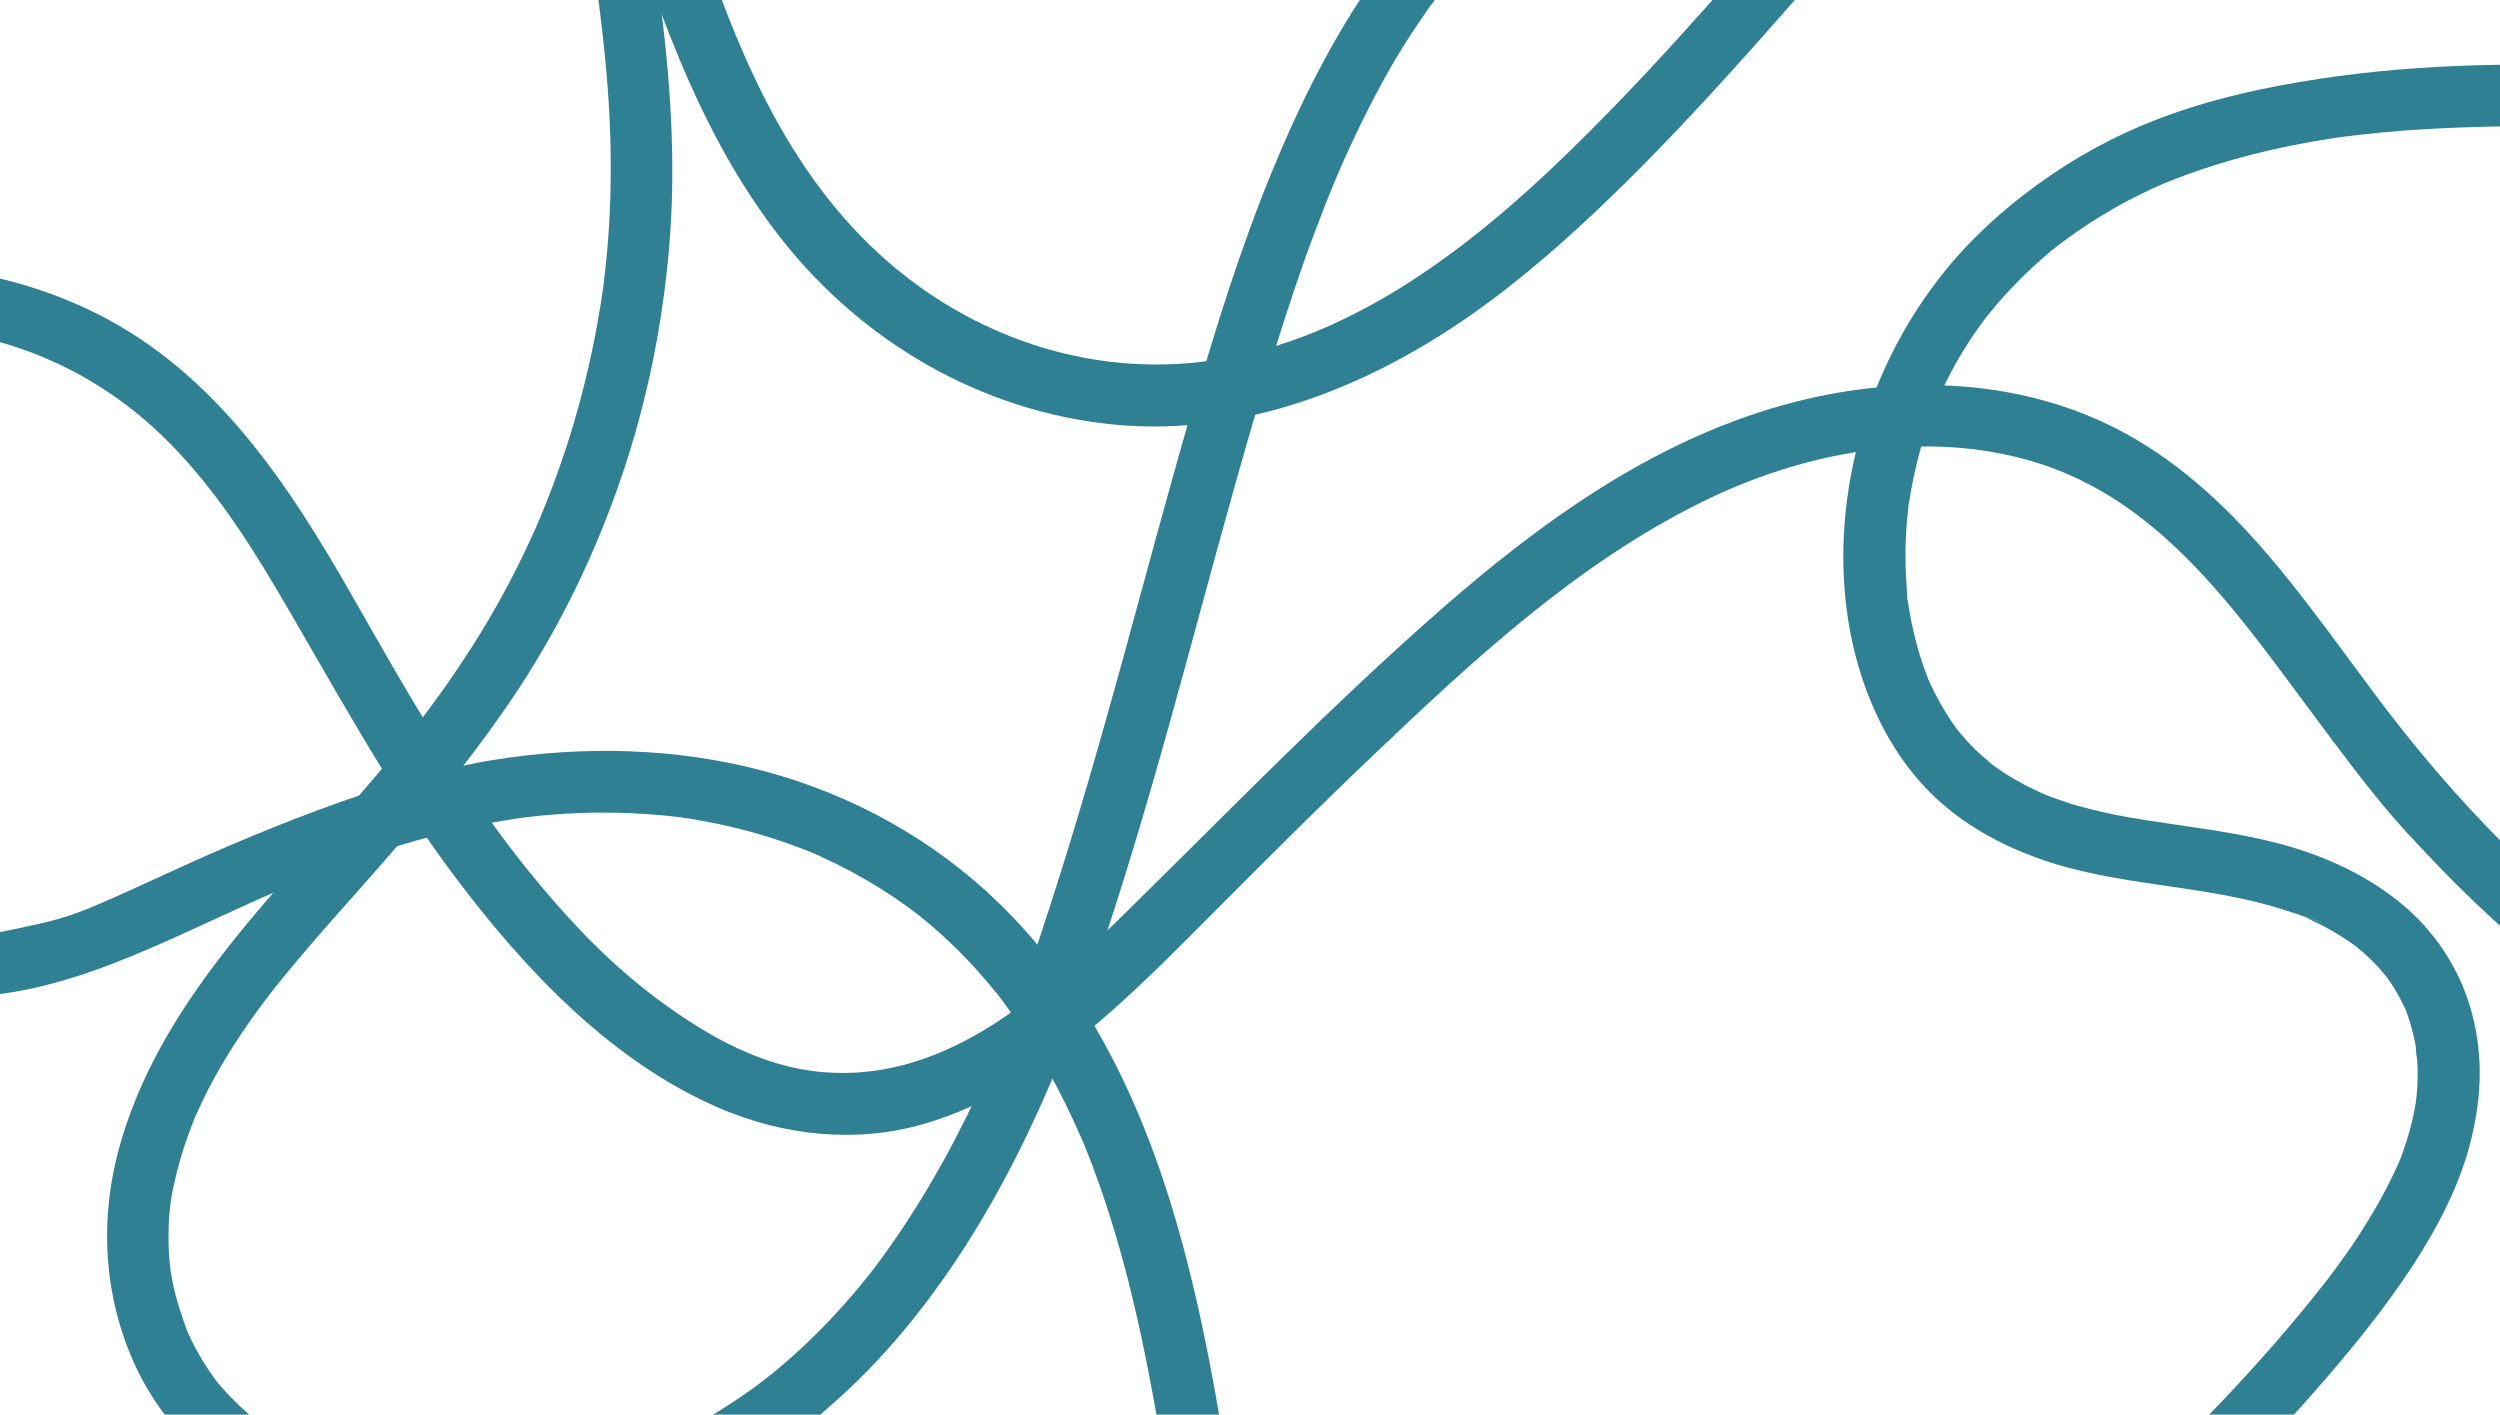 <?xml version="1.0" encoding="UTF-8"?><svg id="Layer_2" xmlns="http://www.w3.org/2000/svg" xmlns:xlink="http://www.w3.org/1999/xlink" viewBox="0 0 1935.5 1095.2"><defs><clipPath id="clippath"><rect width="1935.5" height="1095.2" style="fill:none; stroke-width:0px;"/></clipPath></defs><g id="Layer_1-2"><g style="clip-path:url(#clippath);"><path d="m-571.1,69.6c37.7-.6,75.5-.9,113,3.3,7.1.8,11.6,1.4,21.6,3.2s19.9,4.1,29.6,6.8,16.4,5,24.4,8,4.4,1.7,6.5,2.6c-4.4-1.9,2.6,1.3,2.8,1.3,4.3,2,8.5,4.1,12.6,6.3,33.6,18.1,58.3,42.2,76.7,75.6,9.4,17,15.2,32.6,20.4,53.5,5.3,20.9,7.4,36.3,8.8,56.3,5.9,83.4-10.5,166.9-2.5,250.3,3.8,39.4,12.3,77.9,29.9,113.6,15.9,32,39.1,59.9,67.5,81.5,28.4,21.5,61.6,33.7,96.7,38.3,45.8,5.9,92.2-3.4,135.3-18.6,43.2-15.3,84.2-35.8,125.9-54.5,39.8-17.8,81-34.2,124.3-46.4,18.1-5.1,36.4-9.6,54.8-13.1,8.5-1.6,17-3,25.5-4.3s-5,.6,2.1-.3c1.4-.2,2.8-.4,4.3-.5,5-.6,9.9-1.1,14.9-1.5,33.9-3,67.9-2.4,101.7,1.6s.8,0-.1,0c2.1.3,4.2.6,6.2.9,4.2.6,8.3,1.3,12.4,2.1,8.3,1.5,16.5,3.2,24.6,5.2,16.3,3.9,32.3,8.8,48,14.7s7.8,3,11.7,4.6c6.4,2.6-4.4-2,2,.8s3.8,1.7,5.7,2.6c7.6,3.5,15.2,7.2,22.5,11.1,14.9,8,29.3,16.9,43,26.8,2.9,2.1,5.7,4.2,8.6,6.4-4.1-3.2,1.5,1.2,1.9,1.5,1.7,1.3,3.3,2.7,5,4.1,6.7,5.5,13.1,11.3,19.4,17.3,12.9,12.3,24.7,25.5,35.8,39.3,4.7,5.8-2.7-3.7,1.8,2.3s2.7,3.7,4.1,5.5c2.7,3.7,5.3,7.5,8,11.3,5.7,8.3,11.3,16.7,16.6,25.4,10.5,17.2,19.9,35,28.3,53.3s6.6,14.8,9.6,22,7.3,18.8,10.7,28.4c6.7,19.2,12.7,38.6,18,58.2,10.7,39.5,18.9,79.6,26,119.9,3.4,19.2,6.5,38.5,9.6,57.7s18.1,20.4,29.5,16.8c13.5-4.4,18.9-16.2,16.8-29.5-24.7-156.7-59.4-326.2-177.5-441.6-50.5-49.3-113.8-84.4-181.9-102.6-68.6-18.4-140.5-19.9-210.4-8.7s-167.2,48.7-246.4,85.1-79.5,36.4-123.8,45.8-40.6,6.1-63.2,4.3c-14.4-1.2-31.7-5.4-47.3-11.4-6.3-2.4,4.3,2.2-1.7-.8s-3.7-1.7-5.5-2.6c-3.6-1.8-7.2-3.7-10.6-5.8s-6.9-4.2-10.2-6.5-3.3-2.3-4.9-3.5c-4.6-3.2,2.4,2.1-1.5-1.2-6.3-5.2-12.3-10.5-18-16.4s-5.6-5.9-8.2-9-2.6-3.2-3.9-4.7c-3.6-4.3,1.7,2.5-1.3-1.6-9.8-13.7-18.1-28-25.1-43.3s1.6,4.5-.9-2.1-1.5-4-2.3-6c-1.5-4-2.8-8.1-4.1-12.2-2.6-8.6-4.7-17.3-6.5-26.1-4.3-20.4-5.9-35.9-6.8-58.1-.9-21.1-.5-42.1.3-63.2,1.7-42.4,5.4-84.7,5.2-127.1-.5-84.3-20.1-173.6-86.6-231.2-62.1-53.8-143.2-67.7-222.9-69.2-18.8-.4-37.5-.1-56.3.2s-24.6,10.9-24,24,10.6,24.2,24,24h0Z" style="fill:#2f8093; stroke-width:0px;"/><path d="m-315.5,291.7c104.7-28.3,214.7-57.8,322-24.9,44.7,13.7,85.5,38.1,119.1,70.6,35.6,34.4,62.9,75.5,88,117.9,45,76.2,86.4,154.3,139.9,225.2,53.6,71,119.9,141.3,203,177.2,49.8,21.5,106,27.7,158.5,12.5,46.7-13.5,87.8-39.6,125.2-70.1,36.2-29.5,69-63.3,102-96.3,40.1-40.3,80.3-80.4,121.5-119.6,77-73.3,156.8-147.4,253-195.1,78.7-39.1,172.9-57.3,258.5-31.4,95.3,28.8,153.8,112.2,210.3,188.3s64.9,85.4,102,124.2,80.2,75.9,123.6,110,43.8,33.8,65.9,50.5c10.4,7.8,26.8,1.7,32.8-8.6,7.2-12.3,1.8-25-8.6-32.8-43.9-33.1-87.7-66.6-128.6-103.4-40.8-36.7-77.9-77-112-119.9-63.4-79.9-116.9-172.7-207.1-225.9-82.7-48.7-183.7-51.7-274.4-26.1-100.3,28.3-186.4,90.3-263.9,158.2-83.6,73.2-160.8,152.8-239.9,230.6-64.4,63.4-140.2,135.2-237.8,127.3-47-3.8-88.9-27.5-126.2-54.9s-66.8-58.4-95-92.2c-56.3-67.5-99.7-144.6-143.1-220.7-49.4-86.8-105.9-173.1-197.9-219.3-102.5-51.4-215.9-43.8-324.4-18.1-26.5,6.3-52.8,13.4-79,20.5s-17.1,54.4,12.8,46.3h0Z" style="fill:#2f8093; stroke-width:0px;"/><path d="m448.6-93.1c2.9,17.3,5.8,34.5,8.6,51.8s2.4,15.5,3.6,23.3,2.5,17.4,3.1,22.4c4.3,33.9,7.6,67.8,8.6,102,.9,30.7.1,61.3-2.8,91.9-.7,7.3-1.5,14.6-2.4,21.9s-.2,2-.1.9c-.3,2-.6,4-.9,6.1-.6,4.4-1.3,8.9-2.1,13.3-2.4,14.5-5.2,28.9-8.5,43.2-6.7,29.4-15.2,58.3-25.6,86.6-5.4,14.8-10.1,26.5-15.3,38.3s-12.5,27.2-19.5,40.5c-29,55.7-65,105-104.2,151.5-73,86.7-162.3,168.1-196.4,279.6-17.6,57.3-15.9,117.9,8.2,173,21.6,49.5,62.9,89,110.6,113.4,90.4,46.3,200.4,40.9,293.2,4.5s94.7-47.1,135-81.7c40.8-35.2,75.3-77.5,104.4-122.7,60.7-94,98.1-200.8,130.5-307.2,39.3-129,70.4-260.3,110.5-389,9.6-30.7,19.7-61.3,31-91.4s21.8-55.4,36.4-85,26.7-51.1,42.8-74.9,7.3-10.7,11.1-15.9,3.9-5.2,5.8-7.8-3.4,4.3.9-1.1,2.7-3.4,4-5.1c8.1-10,16.7-19.7,25.6-29,9.1-9.5,18.7-18.5,28.7-27s4.9-4.1,7.3-6.1,2.2-1.8,3.3-2.6c5.3-4.2-2.3,1.6,1-.8,5.4-3.9,10.7-7.8,16.3-11.5,10.7-7.1,21.8-13.6,33.2-19.2s5.6-2.7,8.4-4,2.5-1.1,3.8-1.7c6-2.7-2.9,1,.9-.4,6.1-2.3,12.1-4.7,18.4-6.7,12.1-3.9,24.5-6.8,37.1-8.8s6-.7.8-.1c1.4-.2,2.8-.3,4.1-.5,3.1-.3,6.2-.6,9.4-.8,7.7-.5,15.5-.7,23.2-.4,17.3.5,26.3,1.8,42.3,5.2,15.2,3.3,30.1,7.7,44.8,12.8s27.7,10.4,39.4,15.6,28.4,12.9,42.5,19.5c11.3,5.3,26.4,3.5,32.8-8.6,5.6-10.7,3.5-27.1-8.6-32.8-59-27.8-119.5-55.4-185.7-59.3-55.4-3.3-110.4,12.2-157.9,40.4-100.6,60-162,164.5-205.3,270-24.6,59.8-43.8,121.7-61.8,183.8-18.8,64.6-36.1,129.6-53.9,194.5-17.6,63.8-35.8,127.5-56.2,190.5s-16.9,50.3-26.4,75.1c-4.8,12.6-9.8,25.2-15.1,37.7,1.6-3.9.2-.4-.1.3-.7,1.7-1.4,3.4-2.2,5-1.3,3-2.6,6-4,9-2.8,6.3-5.7,12.6-8.6,18.9-22.5,48-49.1,94.1-81.2,136.4,2.6-3.4.3-.4-.2.2-1.1,1.4-2.2,2.8-3.3,4.2-2,2.5-4,5-6,7.4-4.3,5.2-8.7,10.3-13.2,15.3-8.7,9.8-17.8,19.2-27.2,28.2s-18.8,17.2-28.6,25.2c-1.4,1.1-2.8,2.2-4.2,3.3s-4.6,3.6-1,.8c-2.3,1.7-4.5,3.4-6.8,5.1-5.8,4.2-11.6,8.3-17.6,12.2-20.1,13.2-41,25-63,34.7-1.5.7-3,1.3-4.5,2,.8-.3,4.5-1.8.3-.1s-4.9,2-7.3,2.9c-6.1,2.4-12.4,4.7-18.6,6.8-11.3,3.8-22.7,7.1-34.3,9.9s-24.6,5.3-37,7.1-4.7.5.5,0c-1.3.2-2.6.3-3.9.5-2.9.3-5.9.7-8.8.9-6.2.6-12.4,1-18.7,1.3-12.1.5-24.2.4-36.2-.4-5.8-.4-11.6-.9-17.4-1.6s-4.9-.7-1.6-.2-2.4-.4-2.6-.4c-3.2-.5-6.4-1-9.5-1.6-11.7-2.2-23.2-5.1-34.5-8.8s-10.3-3.5-15.4-5.5-6-2.4-2.5-1c3.5,1.4-2.4-1-2.4-1.1-2.9-1.3-5.8-2.7-8.7-4.1-10.5-5.2-20.6-11-30.2-17.6s-5.3-3.8-8-5.7-3.6-2.8.1.1c-1-.8-2.1-1.6-3.1-2.5-4.9-4-9.7-8.2-14.3-12.6s-9.1-8.9-13.3-13.7-4.3-5-6.3-7.6c.6.8,2.5,3.4-.2-.4s-2.5-3.6-3.8-5.4c-3.7-5.4-7.1-11-10.2-16.8s-2.7-5.2-4-7.8-1.6-3.3-2.3-4.9c-.5-1-.9-2-1.3-3,.9,2,1,2.3.3.7-4.6-12.8-8.8-25.5-11.3-38.9s-1-5.8-1.5-8.7c.7,4.8,0,0-.1-1.3-.2-1.8-.4-3.7-.5-5.5-.6-6.6-.8-13.3-.7-19.9,0-6.7.4-13.4,1.1-20s.3-3,.5-4.4c-.5,4.7,0-.2.2-1.4.6-4.1,1.4-8.1,2.3-12.2,2.9-13.4,6.7-26.6,11.4-39.4s2.4-6.3,3.6-9.5,1.4-3.5,2.1-5.2c-.4.9-1.7,3.9.2-.4,2.9-6.4,5.9-12.8,9.1-19.1,6.3-12.2,13.2-24,20.6-35.5,7.2-11.2,14.9-22.2,23-32.9s2.2-3,3.4-4.5c2.6-3.4-3.4,4.3,1-1.3s3.7-4.7,5.5-7c4.7-5.8,9.4-11.6,14.2-17.3,17.5-20.9,35.7-41.2,53.8-61.6,42.2-47.8,83.5-96.5,118.6-149.8,33.6-51,60.3-106.7,80-164.5,19.8-58,32-118.4,37.1-179.5,5.5-65.9.6-131.8-8.2-197.2-4.4-32.9-9.9-65.7-15.4-98.4-2.1-12.4-18.1-20.5-29.5-16.8s-19,16.2-16.8,29.5h0Z" style="fill:#2f8093; stroke-width:0px;"/><path d="m-236.1-151.6c32.9-49.7,66.3-99.5,108.7-141.7,38.6-38.5,85.3-69.8,136.2-89.7,97.2-38.1,212.2-42.1,302,16.8,88.3,58,128.2,163.2,160.5,259,34.6,102.6,66.2,206.8,134.3,293,62.6,79.2,154,132.3,254.8,142.7,109.5,11.3,214.6-35.2,300-100.4s169.9-160.1,246.3-247.7c77.4-88.6,154.6-178.4,244.6-254.6,85.2-72.1,188.6-135.5,304.7-124.1,112,11,198.8,97.2,267.7,178.5,18.3,21.6,36.1,43.7,53.8,65.8,8.1,10.1,25.5,8.5,33.9,0,10-10,8.1-23.8,0-33.9-70.7-88.3-145.7-181.9-251.1-230-55.1-25.1-114.9-34.7-175-26.8-58,7.6-113.1,29.6-163.2,59.5-102.8,61.5-188.6,151.1-268.2,239.5-80,88.9-155.4,182.2-241.4,265.4-77.5,75-172,147.6-282.6,160.5-98,11.4-193.8-26.4-262.4-96.3-75.5-77-109.2-180.9-142.4-280.8-33.7-101.7-71.4-212.4-155.4-284.4-87.5-75-204.6-92-314.8-66.4-54.9,12.8-108.1,36.5-154.3,68.8-50.2,35-90.7,79.5-126.9,128.5-18,24.3-34.7,49.4-51.4,74.6-17.1,25.8,24.4,49.9,41.4,24.2h0Z" style="fill:#2f8093; stroke-width:0px;"/><path d="m2287.1,78.1c-85.6-13.3-171.8-23.3-258.4-26.6s-167.1-1.9-249.1,12.1-143.2,36.5-202.5,79.5c-27.8,20.2-53.1,43.4-74.3,70.4-22.9,29.3-40.6,61-53.6,95.9-26.4,70.7-30.8,154-4.1,225.3,11.6,31,29,60,53.2,82.7,22.5,21.1,49.2,35.9,78,46.5,62,22.8,129.7,20.3,192.3,40.6s8.4,2.9,12.6,4.4,4.2,1.5,6.2,2.5c-4.3-2.2.4.2,2.1,1,8.4,3.9,16.6,8.3,24.3,13.3s6.8,4.5,10,6.9c4.9,3.6-1.9-1.7,1.4,1.1s3.5,2.9,5.2,4.4c5.8,5.1,11.1,10.7,16,16.6s1.3,1.8,2,2.5c0,0-2.8-3.8-1.3-1.7s2.2,3,3.2,4.5c2.1,3,4,6.1,5.8,9.3s3.4,6.3,5,9.6,2.9,6.4,1.3,2.7,1,2.7,1.3,3.5c2.4,6.7,4.3,13.5,5.7,20.5s.7,3.5,1,5.2.2,1.5.4,2.3c.5,2.6-.3-2.6-.3-2.6-.5,3.3.8,8.1,1,11.5.4,7.3.3,14.5-.2,21.8s-.3,3.7-.5,5.5-.8,6.9-.3,3.1-.4,2.3-.5,3.1c-.4,2.1-.8,4.2-1.2,6.3-1.5,7.5-3.5,14.9-5.8,22.1s-2.3,6.8-3.5,10.2-1.4,3.7-2.1,5.5-1,2.1-1.3,3.1c.4-1.4,1.7-3.9.4-1.1-7.5,16.6-16.3,32.6-26,48s-11.2,17.1-17.1,25.4-5.4,7.4-8.1,11.1-3,3.9-4.5,5.9.3-.4.5-.7c-1.1,1.4-2.2,2.8-3.2,4.1-49.8,63.4-106.7,120.9-165.5,175.9-14.3,13.4-28.8,26.6-43.3,39.8-9.3,8.5-9.2,25.5,0,33.9,10,9.1,24,9,33.9,0,59.2-53.7,117.3-108.9,170-169.1,27.1-31,53.4-63.1,75.8-97.7,19.2-29.7,36-62.1,44.3-96.6s8.8-64.8.7-96.3c-8.1-31.4-26-60.4-50.3-81.8-28.8-25.3-63.9-41.2-100.7-50.8-34.1-8.8-69.3-12.6-104-18.1-14.4-2.3-28.6-5-42.7-8.7s-14-3.9-20.9-6.3-6.1-2.1-9.1-3.3-3.2-1.3-4.8-1.9-3.1-1.3.2,0-.7-.3-1.2-.5c-12.3-5.5-24.2-12-35.2-19.9s-2.3-1.7-3.5-2.6c-3.4-2.5,3.8,3.2-.3-.3s-5.6-4.7-8.3-7.1c-5.1-4.7-9.9-9.7-14.4-15s-1.9-2.3-2.9-3.5c-2.6-3.2,2.8,3.8-.5-.6s-4.6-6.4-6.7-9.7c-4.2-6.4-7.9-13.1-11.4-20s-3.2-6.8-4.7-10.2.7,1.7.7,1.7c-.3-.1-1.2-2.9-1.4-3.5-.9-2.4-1.8-4.8-2.7-7.3-3-8.5-5.5-17.2-7.5-26s-1.8-8.2-2.6-12.4-.8-4.5-1.2-6.7-.3-1.9-.4-2.9c-.4-2.9-1.1-3.3,0-.4-1.3-3.7-1-8.7-1.3-12.6s-.7-9.8-.8-14.7c-.3-9.2-.2-18.3.3-27.5s.6-8.5,1-12.8.5-4.6.7-6.9.2-2.7.5-3.9c-.4,2-.5,3.3,0,.5,2.8-18.1,6.8-36,12.4-53.4,2.7-8.3,5.1-17.8,9.3-25.5-.1.2-1.7,3.8-.5,1.3s1-2.3,1.5-3.5c.8-1.9,1.7-3.8,2.6-5.7,1.7-3.8,3.6-7.5,5.5-11.2,7.5-14.7,16.2-28.7,26-42s2.4-3.3,3.7-4.9-1,1.3-1.1,1.4c.6-.9,1.5-1.9,2.2-2.7,2.6-3.2,5.2-6.3,7.8-9.4,5.3-6.1,10.9-12.1,16.6-17.8s11.7-11.3,17.8-16.6,6.2-5.3,9.3-7.8,2.7-2.2,4.1-3.2c3.7-2.9-.4.6-.7.6.6,0,2.3-1.7,2.8-2.1,12.9-9.7,26.5-18.5,40.6-26.5,7-4,14.2-7.7,21.4-11.2s7.3-3.5,10.9-5.1,3.7-1.6,5.5-2.4-1.7.7-1.8.7c1.1-.3,2.2-.9,3.2-1.3,17.2-7,34.9-12.9,52.8-18s39.4-10,59.4-13.5c4.6-.8,9.1-1.6,13.7-2.3s4.9-.8,7.4-1.1,2.1-.3,3.2-.5c4.7-.7-1.9.2,1-.1,9.9-1.2,19.8-2.4,29.8-3.3,39.8-3.7,79.9-4.8,119.9-4.9,84.5,0,168.9,6.8,252.7,17.8,1.3.2,8.3,1.1,3.7.5,2.6.4,5.2.7,7.9,1.1,4.9.7,9.7,1.4,14.6,2.1,10.5,1.5,20.9,3.1,31.4,4.7,12.4,1.9,26.4-3.1,29.5-16.8,2.6-11.5-3.5-27.5-16.8-29.5h0Z" style="fill:#2f8093; stroke-width:0px;"/></g></g></svg>